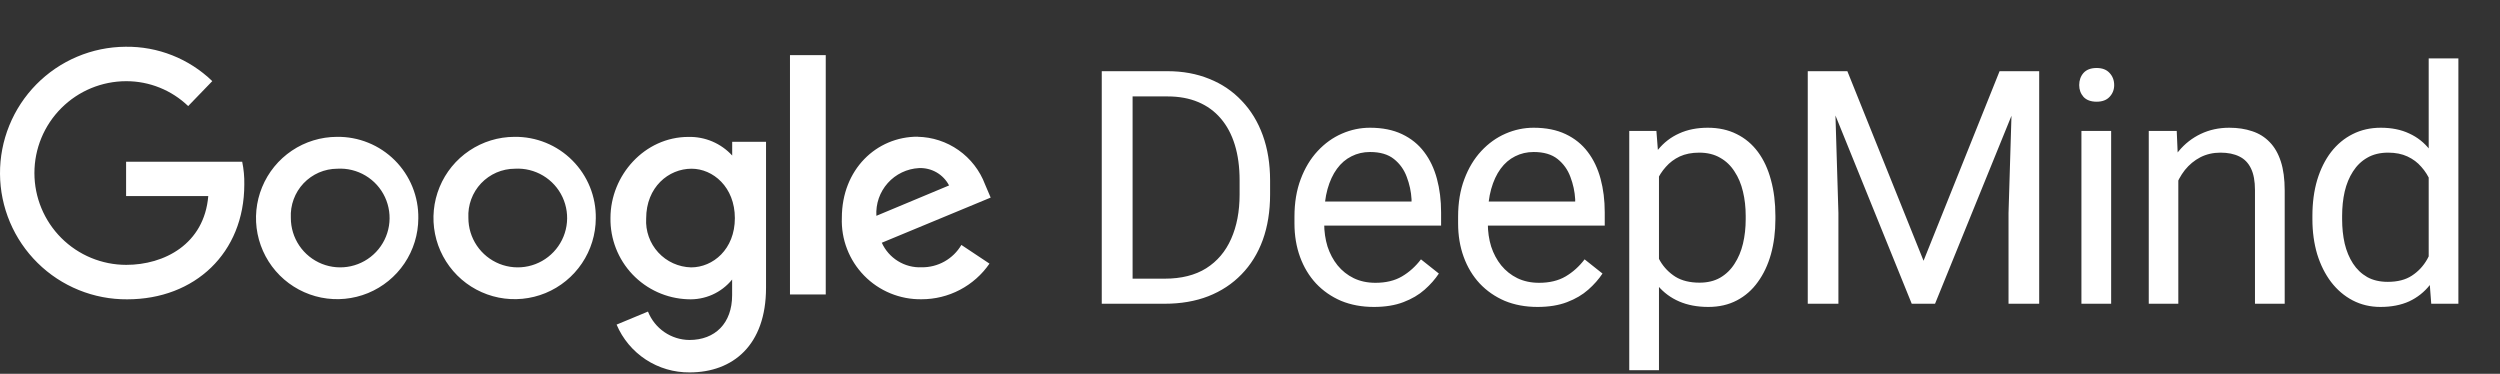 <svg width="107" height="16" viewBox="0 0 107 16" fill="none" xmlns="http://www.w3.org/2000/svg">
<rect x="0" y="0" width="107" height="16" fill="#333333" stroke="none"/>
<path d="M49.849 13H47.77L47.784 11.927H49.849C50.56 11.927 51.152 11.779 51.626 11.482C52.1 11.182 52.455 10.762 52.692 10.225C52.934 9.682 53.055 9.049 53.055 8.324V7.716C53.055 7.146 52.986 6.64 52.85 6.198C52.713 5.752 52.512 5.376 52.248 5.07C51.984 4.76 51.66 4.526 51.277 4.366C50.899 4.207 50.464 4.127 49.972 4.127H47.73V3.047H49.972C50.623 3.047 51.218 3.156 51.756 3.375C52.294 3.589 52.756 3.901 53.144 4.312C53.535 4.717 53.836 5.209 54.046 5.788C54.255 6.362 54.36 7.009 54.36 7.729V8.324C54.36 9.044 54.255 9.694 54.046 10.273C53.836 10.847 53.533 11.337 53.137 11.742C52.745 12.148 52.271 12.46 51.715 12.679C51.163 12.893 50.541 13 49.849 13ZM48.475 3.047V13H47.155V3.047H48.475ZM58.801 13.137C58.286 13.137 57.819 13.05 57.399 12.877C56.985 12.699 56.627 12.451 56.326 12.132C56.03 11.813 55.802 11.435 55.642 10.997C55.483 10.56 55.403 10.081 55.403 9.562V9.274C55.403 8.673 55.492 8.137 55.67 7.668C55.848 7.194 56.089 6.793 56.395 6.465C56.7 6.137 57.046 5.888 57.434 5.72C57.821 5.551 58.222 5.467 58.637 5.467C59.165 5.467 59.621 5.558 60.004 5.74C60.391 5.923 60.708 6.178 60.954 6.506C61.2 6.829 61.382 7.212 61.501 7.654C61.619 8.092 61.679 8.57 61.679 9.09V9.657H56.155V8.625H60.414V8.529C60.396 8.201 60.327 7.882 60.209 7.572C60.095 7.262 59.913 7.007 59.662 6.807C59.411 6.606 59.07 6.506 58.637 6.506C58.349 6.506 58.085 6.567 57.844 6.69C57.602 6.809 57.395 6.987 57.222 7.224C57.048 7.461 56.914 7.75 56.818 8.092C56.723 8.434 56.675 8.828 56.675 9.274V9.562C56.675 9.912 56.723 10.243 56.818 10.553C56.919 10.858 57.062 11.127 57.249 11.359C57.44 11.592 57.67 11.774 57.939 11.906C58.213 12.038 58.523 12.104 58.869 12.104C59.316 12.104 59.694 12.013 60.004 11.831C60.314 11.649 60.585 11.405 60.817 11.1L61.583 11.708C61.423 11.95 61.221 12.18 60.974 12.398C60.728 12.617 60.425 12.795 60.065 12.932C59.71 13.068 59.288 13.137 58.801 13.137ZM65.805 13.137C65.29 13.137 64.822 13.05 64.403 12.877C63.989 12.699 63.631 12.451 63.33 12.132C63.034 11.813 62.806 11.435 62.646 10.997C62.487 10.56 62.407 10.081 62.407 9.562V9.274C62.407 8.673 62.496 8.137 62.674 7.668C62.851 7.194 63.093 6.793 63.398 6.465C63.704 6.137 64.05 5.888 64.437 5.72C64.825 5.551 65.226 5.467 65.641 5.467C66.169 5.467 66.625 5.558 67.008 5.74C67.395 5.923 67.712 6.178 67.958 6.506C68.204 6.829 68.386 7.212 68.505 7.654C68.623 8.092 68.683 8.57 68.683 9.09V9.657H63.159V8.625H67.418V8.529C67.4 8.201 67.331 7.882 67.213 7.572C67.099 7.262 66.916 7.007 66.666 6.807C66.415 6.606 66.073 6.506 65.641 6.506C65.353 6.506 65.089 6.567 64.847 6.69C64.606 6.809 64.399 6.987 64.225 7.224C64.052 7.461 63.918 7.75 63.822 8.092C63.726 8.434 63.679 8.828 63.679 9.274V9.562C63.679 9.912 63.726 10.243 63.822 10.553C63.922 10.858 64.066 11.127 64.253 11.359C64.444 11.592 64.674 11.774 64.943 11.906C65.217 12.038 65.526 12.104 65.873 12.104C66.32 12.104 66.698 12.013 67.008 11.831C67.318 11.649 67.589 11.405 67.821 11.1L68.587 11.708C68.427 11.95 68.225 12.18 67.978 12.398C67.732 12.617 67.429 12.795 67.069 12.932C66.714 13.068 66.292 13.137 65.805 13.137ZM71.004 7.025V15.844H69.732V5.604H70.894L71.004 7.025ZM75.987 9.24V9.384C75.987 9.922 75.923 10.421 75.796 10.881C75.668 11.337 75.481 11.733 75.235 12.07C74.994 12.408 74.695 12.67 74.34 12.856C73.984 13.043 73.576 13.137 73.116 13.137C72.647 13.137 72.232 13.059 71.872 12.904C71.512 12.749 71.207 12.524 70.956 12.227C70.705 11.931 70.505 11.576 70.354 11.161C70.208 10.746 70.108 10.279 70.053 9.76V8.994C70.108 8.447 70.211 7.957 70.361 7.524C70.511 7.091 70.71 6.722 70.956 6.417C71.207 6.107 71.51 5.872 71.865 5.713C72.221 5.549 72.631 5.467 73.096 5.467C73.56 5.467 73.973 5.558 74.333 5.74C74.693 5.918 74.996 6.173 75.242 6.506C75.488 6.839 75.673 7.237 75.796 7.702C75.923 8.162 75.987 8.675 75.987 9.24ZM74.716 9.384V9.24C74.716 8.871 74.677 8.525 74.599 8.201C74.522 7.873 74.401 7.586 74.237 7.34C74.078 7.089 73.873 6.893 73.622 6.752C73.371 6.606 73.073 6.533 72.726 6.533C72.407 6.533 72.129 6.588 71.892 6.697C71.66 6.807 71.462 6.955 71.298 7.142C71.134 7.324 70.999 7.534 70.894 7.771C70.794 8.003 70.719 8.244 70.669 8.495V10.266C70.76 10.585 70.888 10.885 71.052 11.168C71.216 11.446 71.434 11.671 71.708 11.845C71.981 12.013 72.325 12.098 72.74 12.098C73.082 12.098 73.376 12.027 73.622 11.886C73.873 11.74 74.078 11.542 74.237 11.291C74.401 11.04 74.522 10.753 74.599 10.43C74.677 10.102 74.716 9.753 74.716 9.384ZM77.789 3.047H79.067L82.328 11.161L85.582 3.047H86.867L82.82 13H81.822L77.789 3.047ZM77.372 3.047H78.5L78.684 9.117V13H77.372V3.047ZM86.149 3.047H87.277V13H85.965V9.117L86.149 3.047ZM90.357 5.604V13H89.085V5.604H90.357ZM88.99 3.642C88.99 3.437 89.051 3.263 89.174 3.122C89.302 2.981 89.489 2.91 89.735 2.91C89.977 2.91 90.161 2.981 90.289 3.122C90.421 3.263 90.487 3.437 90.487 3.642C90.487 3.838 90.421 4.006 90.289 4.147C90.161 4.284 89.977 4.353 89.735 4.353C89.489 4.353 89.302 4.284 89.174 4.147C89.051 4.006 88.99 3.838 88.99 3.642ZM93.232 7.183V13H91.967V5.604H93.164L93.232 7.183ZM92.931 9.021L92.405 9.001C92.409 8.495 92.485 8.028 92.63 7.6C92.776 7.167 92.981 6.791 93.246 6.472C93.51 6.153 93.824 5.907 94.189 5.733C94.558 5.556 94.966 5.467 95.413 5.467C95.777 5.467 96.105 5.517 96.397 5.617C96.689 5.713 96.937 5.868 97.142 6.082C97.352 6.296 97.511 6.574 97.621 6.916C97.73 7.253 97.785 7.666 97.785 8.153V13H96.513V8.14C96.513 7.752 96.456 7.442 96.342 7.21C96.228 6.973 96.062 6.802 95.843 6.697C95.624 6.588 95.356 6.533 95.037 6.533C94.722 6.533 94.435 6.599 94.175 6.731C93.92 6.864 93.699 7.046 93.512 7.278C93.33 7.511 93.186 7.777 93.082 8.078C92.981 8.374 92.931 8.689 92.931 9.021ZM103.948 11.565V2.5H105.219V13H104.057L103.948 11.565ZM98.971 9.384V9.24C98.971 8.675 99.04 8.162 99.176 7.702C99.317 7.237 99.516 6.839 99.771 6.506C100.031 6.173 100.338 5.918 100.694 5.74C101.054 5.558 101.455 5.467 101.897 5.467C102.362 5.467 102.767 5.549 103.114 5.713C103.465 5.872 103.761 6.107 104.002 6.417C104.248 6.722 104.442 7.091 104.583 7.524C104.725 7.957 104.823 8.447 104.877 8.994V9.623C104.827 10.165 104.729 10.653 104.583 11.086C104.442 11.519 104.248 11.888 104.002 12.193C103.761 12.499 103.465 12.733 103.114 12.898C102.763 13.057 102.353 13.137 101.883 13.137C101.45 13.137 101.054 13.043 100.694 12.856C100.338 12.67 100.031 12.408 99.771 12.07C99.516 11.733 99.317 11.337 99.176 10.881C99.04 10.421 98.971 9.922 98.971 9.384ZM100.243 9.24V9.384C100.243 9.753 100.279 10.099 100.352 10.423C100.429 10.746 100.548 11.031 100.707 11.277C100.867 11.523 101.07 11.717 101.316 11.858C101.562 11.995 101.856 12.063 102.198 12.063C102.617 12.063 102.961 11.975 103.23 11.797C103.503 11.619 103.722 11.384 103.886 11.093C104.05 10.801 104.178 10.484 104.269 10.143V8.495C104.214 8.244 104.135 8.003 104.03 7.771C103.929 7.534 103.797 7.324 103.633 7.142C103.474 6.955 103.275 6.807 103.039 6.697C102.806 6.588 102.53 6.533 102.211 6.533C101.865 6.533 101.567 6.606 101.316 6.752C101.07 6.893 100.867 7.089 100.707 7.34C100.548 7.586 100.429 7.873 100.352 8.201C100.279 8.525 100.243 8.871 100.243 9.24Z" fill="white"/>
<path d="M10.355 6.922H5.397V8.393H8.914C8.74 10.456 7.023 11.336 5.404 11.336C4.361 11.336 3.362 10.922 2.624 10.185C1.887 9.448 1.473 8.448 1.473 7.406C1.473 6.363 1.887 5.364 2.624 4.627C3.362 3.889 4.361 3.475 5.404 3.475C6.392 3.474 7.342 3.856 8.054 4.54L9.086 3.472C8.089 2.509 6.752 1.98 5.367 2.001C4.657 2.006 3.955 2.15 3.301 2.427C2.647 2.703 2.054 3.106 1.556 3.611C1.058 4.117 0.664 4.715 0.397 5.373C0.13 6.031 -0.005 6.735 0 7.444C0.005 8.154 0.15 8.856 0.426 9.51C0.703 10.164 1.105 10.757 1.611 11.255C2.116 11.754 2.715 12.147 3.373 12.414C4.03 12.681 4.734 12.816 5.444 12.811C8.336 12.811 10.456 10.829 10.456 7.896C10.463 7.569 10.432 7.242 10.366 6.922H10.355ZM14.417 5.857C13.731 5.86 13.061 6.065 12.492 6.448C11.923 6.831 11.48 7.373 11.219 8.008C10.957 8.642 10.89 9.339 11.024 10.012C11.159 10.684 11.489 11.302 11.974 11.787C12.459 12.272 13.077 12.602 13.749 12.737C14.422 12.871 15.119 12.804 15.753 12.543C16.388 12.281 16.93 11.838 17.313 11.269C17.696 10.7 17.901 10.03 17.904 9.344C17.911 8.884 17.826 8.428 17.653 8.001C17.481 7.575 17.224 7.188 16.899 6.862C16.573 6.537 16.186 6.28 15.76 6.108C15.334 5.935 14.877 5.85 14.417 5.857ZM14.437 7.221C14.86 7.196 15.28 7.299 15.644 7.516C16.008 7.733 16.298 8.054 16.477 8.438C16.655 8.822 16.715 9.251 16.647 9.669C16.579 10.087 16.388 10.475 16.097 10.782C15.806 11.09 15.429 11.303 15.015 11.394C14.602 11.485 14.17 11.45 13.777 11.293C13.384 11.135 13.047 10.864 12.81 10.513C12.573 10.162 12.447 9.748 12.448 9.324C12.434 9.054 12.475 8.783 12.569 8.529C12.662 8.275 12.806 8.043 12.992 7.846C13.178 7.65 13.402 7.493 13.65 7.385C13.899 7.278 14.166 7.222 14.437 7.221ZM22.016 5.857C21.33 5.859 20.66 6.064 20.09 6.447C19.52 6.829 19.077 7.371 18.815 8.005C18.553 8.639 18.485 9.337 18.619 10.01C18.753 10.682 19.084 11.3 19.569 11.786C20.053 12.271 20.671 12.602 21.344 12.737C22.016 12.871 22.714 12.804 23.348 12.543C23.983 12.282 24.525 11.838 24.908 11.269C25.291 10.7 25.497 10.03 25.5 9.344C25.507 8.885 25.422 8.428 25.249 8.002C25.077 7.576 24.82 7.189 24.495 6.864C24.171 6.538 23.784 6.282 23.358 6.109C22.932 5.936 22.475 5.85 22.016 5.857ZM22.036 7.221C22.459 7.196 22.879 7.299 23.243 7.516C23.607 7.733 23.897 8.054 24.076 8.438C24.254 8.822 24.314 9.251 24.246 9.669C24.178 10.087 23.986 10.475 23.695 10.782C23.404 11.09 23.028 11.303 22.614 11.394C22.201 11.485 21.769 11.45 21.376 11.293C20.983 11.135 20.646 10.864 20.409 10.513C20.172 10.162 20.046 9.748 20.047 9.324C20.033 9.054 20.074 8.783 20.168 8.529C20.261 8.275 20.405 8.043 20.591 7.846C20.777 7.65 21.001 7.493 21.249 7.385C21.498 7.278 21.765 7.222 22.036 7.221ZM29.463 5.86C27.596 5.86 26.128 7.497 26.128 9.331C26.114 10.227 26.452 11.093 27.069 11.743C27.687 12.393 28.534 12.775 29.43 12.808C29.791 12.827 30.152 12.761 30.483 12.615C30.815 12.468 31.106 12.245 31.335 11.964V12.636C31.335 13.836 30.606 14.551 29.507 14.551C29.124 14.548 28.751 14.431 28.435 14.214C28.119 13.997 27.875 13.691 27.733 13.335L26.39 13.893C26.65 14.505 27.085 15.026 27.641 15.39C28.198 15.754 28.849 15.945 29.514 15.939C31.372 15.939 32.786 14.77 32.786 12.317V6.069H31.338V6.657C31.101 6.398 30.81 6.193 30.487 6.055C30.164 5.918 29.815 5.852 29.463 5.86ZM29.598 7.221C30.515 7.221 31.452 8.004 31.452 9.337C31.452 10.671 30.515 11.444 29.578 11.444C29.313 11.437 29.052 11.377 28.81 11.267C28.569 11.158 28.352 11 28.173 10.805C27.994 10.61 27.855 10.38 27.767 10.13C27.678 9.881 27.64 9.616 27.656 9.351C27.656 8.007 28.617 7.221 29.598 7.221ZM39.273 5.85C37.513 5.85 36.031 7.251 36.031 9.321C36.014 9.777 36.089 10.232 36.254 10.657C36.418 11.083 36.667 11.471 36.986 11.797C37.305 12.124 37.688 12.382 38.109 12.555C38.532 12.729 38.984 12.815 39.441 12.808C40.013 12.809 40.577 12.671 41.084 12.405C41.591 12.139 42.026 11.754 42.35 11.283L41.147 10.483C40.973 10.779 40.724 11.023 40.425 11.191C40.126 11.359 39.787 11.445 39.444 11.44C39.088 11.455 38.735 11.363 38.432 11.175C38.128 10.988 37.888 10.714 37.741 10.389L42.401 8.457L42.159 7.89C41.937 7.3 41.542 6.79 41.027 6.427C40.512 6.064 39.9 5.865 39.27 5.854L39.273 5.85ZM39.333 7.194C39.596 7.183 39.857 7.247 40.085 7.378C40.313 7.51 40.498 7.703 40.62 7.937L37.509 9.237C37.494 8.983 37.529 8.728 37.612 8.487C37.696 8.247 37.826 8.025 37.996 7.835C38.165 7.645 38.371 7.491 38.6 7.381C38.83 7.271 39.079 7.207 39.333 7.194ZM33.811 12.603H35.342V2.36H33.811V12.603Z" fill="white"/>
</svg>
